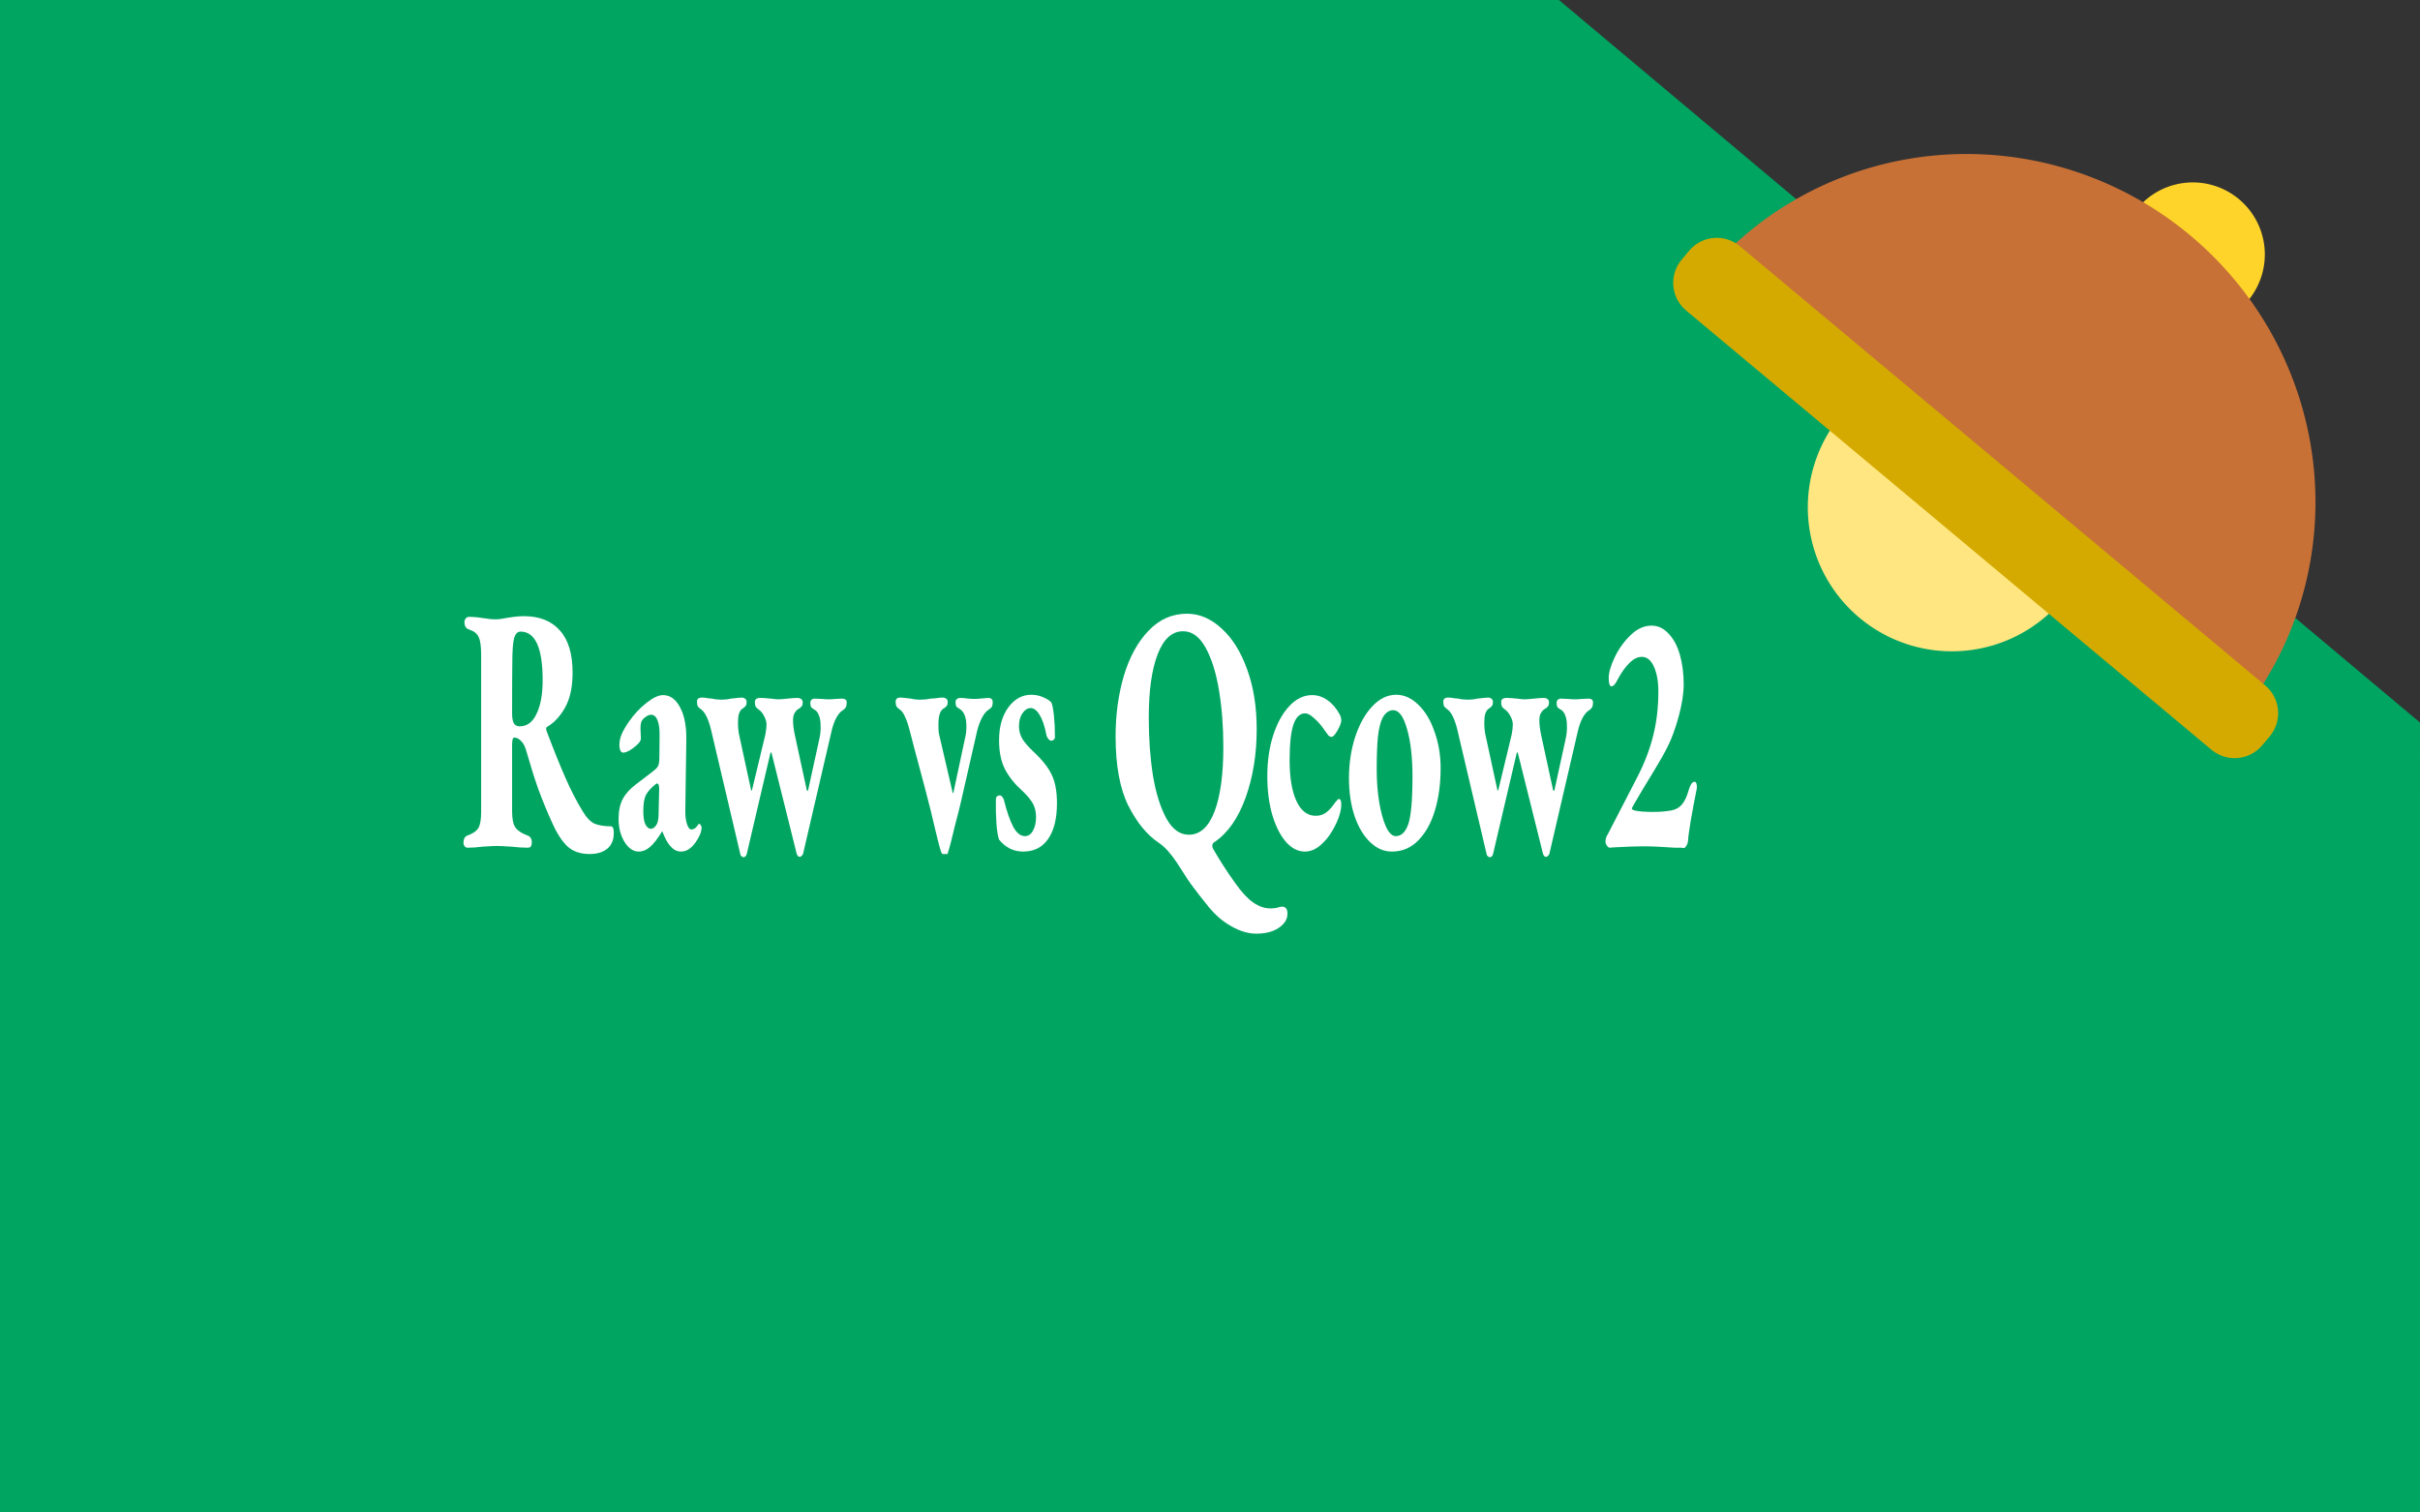 <?xml version="1.0" encoding="UTF-8" standalone="no"?>
<svg
   xmlns:dc="http://purl.org/dc/elements/1.1/"
   xmlns:cc="http://creativecommons.org/ns#"
   xmlns:rdf="http://www.w3.org/1999/02/22-rdf-syntax-ns#"
   xmlns:svg="http://www.w3.org/2000/svg"
   xmlns="http://www.w3.org/2000/svg"
   xmlns:xlink="http://www.w3.org/1999/xlink"
   width="444.5mm"
   height="277.812mm"
   viewBox="0 0 444.5 277.812"
   version="1.1"
   id="svg3357">
  <rect x="0" y="0" width="444.5" height="277.812" fill="#333333" stroke="none"/>
  <defs
     id="defs3351">
    <linearGradient
       id="linearGradient889">
      <stop
         id="stop885"
         offset="0"
         style="stop-color:#00a562;stop-opacity:1;" />
      <stop
         style="stop-color:#00b56d;stop-opacity:1"
         offset="0"
         id="stop893" />
      <stop
         id="stop887"
         offset="1"
         style="stop-color:#00c977;stop-opacity:1" />
    </linearGradient>
    <linearGradient
       id="linearGradient6114">
      <stop
         style="stop-color:#6f7c91;stop-opacity:1;"
         offset="0"
         id="stop6110" />
      <stop
         style="stop-color:#162d50;stop-opacity:1"
         offset="1"
         id="stop6112" />
    </linearGradient>
    <radialGradient
       xlink:href="#linearGradient6114"
       id="radialGradient6126"
       cx="73.774"
       cy="66.986"
       fx="73.774"
       fy="66.986"
       r="31.673"
       gradientTransform="matrix(3.007,0,0,1.837,-125.127,-58.151)"
       gradientUnits="userSpaceOnUse" />
    <filter
       style="color-interpolation-filters:sRGB"
       id="filter1174"
       x="-0.923"
       width="2.847"
       y="-0.685"
       height="2.369">
      <feGaussianBlur
         stdDeviation="7.987"
         id="feGaussianBlur1176" />
    </filter>
    <filter
       style="color-interpolation-filters:sRGB"
       id="filter1178"
       x="-0.558"
       width="2.116"
       y="-0.871"
       height="2.743">
      <feGaussianBlur
         stdDeviation="7.987"
         id="feGaussianBlur1180" />
    </filter>
    <filter
       style="color-interpolation-filters:sRGB"
       id="filter1182"
       x="-0.897"
       width="2.795"
       y="-0.871"
       height="2.743">
      <feGaussianBlur
         stdDeviation="7.987"
         id="feGaussianBlur1184" />
    </filter>
    <filter
       style="color-interpolation-filters:sRGB"
       id="filter1186"
       x="-0.976"
       width="2.952"
       y="-0.871"
       height="2.743">
      <feGaussianBlur
         stdDeviation="7.987"
         id="feGaussianBlur1188" />
    </filter>
    <filter
       style="color-interpolation-filters:sRGB"
       id="filter1190"
       x="-0.722"
       width="2.443"
       y="-0.557"
       height="2.114">
      <feGaussianBlur
         stdDeviation="7.987"
         id="feGaussianBlur1192" />
    </filter>
    <filter
       style="color-interpolation-filters:sRGB"
       id="filter1194"
       x="-0.994"
       width="2.988"
       y="-0.871"
       height="2.743">
      <feGaussianBlur
         stdDeviation="7.987"
         id="feGaussianBlur1196" />
    </filter>
    <filter
       style="color-interpolation-filters:sRGB"
       id="filter1198"
       x="-0.889"
       width="2.778"
       y="-0.871"
       height="2.743">
      <feGaussianBlur
         stdDeviation="7.987"
         id="feGaussianBlur1200" />
    </filter>
    <filter
       style="color-interpolation-filters:sRGB"
       id="filter1202"
       x="-0.558"
       width="2.116"
       y="-0.871"
       height="2.743">
      <feGaussianBlur
         stdDeviation="7.987"
         id="feGaussianBlur1204" />
    </filter>
    <filter
       style="color-interpolation-filters:sRGB"
       id="filter1206"
       x="-0.833"
       width="2.667"
       y="-0.871"
       height="2.743">
      <feGaussianBlur
         stdDeviation="7.987"
         id="feGaussianBlur1208" />
    </filter>
    <filter
       style="color-interpolation-filters:sRGB"
       id="filter1210"
       x="-0.744"
       width="2.488"
       y="-0.697"
       height="2.393">
      <feGaussianBlur
         stdDeviation="7.987"
         id="feGaussianBlur1212" />
    </filter>
    <radialGradient
       gradientUnits="userSpaceOnUse"
       gradientTransform="matrix(2.103,0,0,1.314,0,60.674)"
       r="105.701"
       fy="59.531"
       fx="105.701"
       cy="59.531"
       cx="105.701"
       id="radialGradient891"
       xlink:href="#linearGradient889" />
    <linearGradient
       gradientTransform="matrix(0.265,0,0,0.265,-2.954,239.328)"
       gradientUnits="userSpaceOnUse"
       y2="-379.549"
       x2="1691.165"
       y1="-377.644"
       x1="1689.365"
       id="linearGradient903"
       xlink:href="#linearGradient899" />
    <linearGradient
       id="linearGradient899">
      <stop
         id="stop895"
         offset="0"
         style="stop-color:#00a562;stop-opacity:1;" />
      <stop
         id="stop897"
         offset="1"
         style="stop-color:#00a562;stop-opacity:0;" />
    </linearGradient>
    <linearGradient
       gradientTransform="translate(-1.4e-4,4.5e-4)"
       xlink:href="#linearGradient899"
       id="linearGradient1019-9"
       x1="444.191"
       y1="139.4"
       x2="465.913"
       y2="138.906"
       gradientUnits="userSpaceOnUse" />
  </defs>
  <g
     transform="matrix(0.265,0,0,0.265,-454.046,94.536)"
     style="font-style:normal;font-weight:normal;font-size:40px;line-height:1.25;font-family:sans-serif;letter-spacing:0px;word-spacing:0px;fill:#000000;fill-opacity:1;stroke:none"
     id="flowRoot985" />
  <g
     transform="matrix(0.265,0,0,0.265,-454.046,94.536)"
     style="font-style:normal;font-weight:normal;font-size:40px;line-height:1.25;font-family:sans-serif;letter-spacing:0px;word-spacing:0px;fill:#000000;fill-opacity:1;stroke:none"
     id="flowRoot993" />
  <g
     transform="translate(-451.092,-144.792)"
     style="font-style:normal;font-weight:normal;font-size:40px;line-height:1.25;font-family:sans-serif;letter-spacing:0px;word-spacing:0px;fill:#000000;fill-opacity:1;stroke:none"
     id="flowRoot1617" />
  <path
     id="path1098"
     d="M 286.332,0 H 0 V 277.812 H 444.5 V 132.719 Z"
     style="opacity:1;fill:url(#linearGradient1019-9);fill-opacity:1;stroke:none;stroke-width:9.703;stroke-miterlimit:4;stroke-dasharray:none;paint-order:stroke markers fill" />
  <g
     transform="translate(83.986,154.679)"
     id="g1116">
    <path
       style="opacity:1;fill:#ffe680;fill-opacity:1;fill-rule:nonzero;stroke:none;stroke-width:0.156;stroke-linejoin:round;stroke-miterlimit:4;stroke-dasharray:none;stroke-opacity:1"
       d="m 294.706,-44.391 a 26.458,26.458 85.3 0 1 -37.292,3.066 26.458,26.458 85.3 0 1 -3.066,-37.292 26.458,26.458 85.3 0 1 37.292,-3.066 26.458,26.458 85.3 0 1 3.066,37.292 z"
       id="circle891-7" />
    <path
       style="opacity:1;fill:#ffd42a;fill-opacity:1;fill-rule:nonzero;stroke:none;stroke-width:0.078;stroke-linejoin:round;stroke-miterlimit:4;stroke-dasharray:none;stroke-opacity:1"
       d="m 328.872,-99.386 a 13.229,13.229 85.3 0 1 -18.646,1.533 13.229,13.229 85.3 0 1 -1.533,-18.646 13.229,13.229 85.3 0 1 18.646,-1.533 13.229,13.229 85.3 0 1 1.533,18.646 z"
       id="path889-5" />
    <path
       style="opacity:1;fill:#c87137;fill-opacity:1;fill-rule:nonzero;stroke:none;stroke-width:0.299;stroke-linejoin:round;stroke-miterlimit:4;stroke-dasharray:none;stroke-opacity:1"
       d="m 326.773,-22.271 a 63.683,62.984 39.9 0 0 10.56,-62.27 63.683,62.984 39.9 0 0 -48.856,-40.85 63.683,62.984 39.9 0 0 -59.416,21.42 l 48.856,40.85 z"
       id="path954-3" />
    <path
       style="opacity:1;fill:#d4aa00;fill-opacity:1;fill-rule:nonzero;stroke:none;stroke-width:0.315;stroke-linejoin:round;stroke-miterlimit:4;stroke-dasharray:none;stroke-opacity:1"
       d="m 225.729,-97.634 96.471,80.662 c 2.822,2.36 6.994,1.987 9.354,-0.835 l 1.357,-1.623 c 2.36,-2.822 1.987,-6.994 -0.835,-9.353 l -96.471,-80.662 c -2.822,-2.36 -6.994,-1.987 -9.353,0.835 l -1.357,1.623 c -2.36,2.822 -1.987,6.994 0.835,9.354 z"
       id="rect956-5" />
  </g>
  <g
     id="flowRoot895"
     style="font-style:normal;font-weight:normal;font-size:40px;line-height:1.25;font-family:sans-serif;letter-spacing:0px;word-spacing:0px;fill:#ffffff;fill-opacity:1;stroke:none"
     transform="matrix(0.923,0,0,1.611,-788.396,615.255)"
     aria-label="Raw vs Qcow2">
    <path
       id="path903"
       style="font-style:normal;font-variant:normal;font-weight:bold;font-stretch:normal;font-family:'EB Garamond';-inkscape-font-specification:'EB Garamond Bold';fill:#ffffff"
       d="m 971.515,-284.536 q -2.84,0 -4.52,-0.92 -1.68,-0.96 -3.04,-2.76 -1.48,-1.88 -2.64,-3.68 -1.12,-1.8 -2.36,-4.28 -0.4,-0.88 -1.08,-1.24 -0.68,-0.4 -1.36,-0.4 -0.44,0 -0.44,0.8 v 7.64 q 0,1.24 0.64,1.8 0.68,0.56 2.4,0.92 0.44,0.08 0.64,0.28 0.24,0.16 0.24,0.52 0,0.6 -0.76,0.6 -1.52,0 -3.28,-0.12 -2.16,-0.08 -2.92,-0.08 -0.76,0 -2.84,0.08 -1.56,0.12 -3,0.12 -0.32,0 -0.56,-0.16 -0.24,-0.16 -0.24,-0.4 0,-0.68 0.84,-0.84 1.56,-0.32 2.12,-0.84 0.56,-0.56 0.56,-1.8 v -17.96 q 0,-1.44 -0.48,-2 -0.44,-0.6 -1.92,-0.88 -0.92,-0.16 -0.92,-0.84 0,-0.24 0.24,-0.4 0.24,-0.2 0.64,-0.2 1.36,0 3.04,0.16 0.32,0 1,0.08 0.68,0.04 1.36,0.04 0.76,0 2.12,-0.16 2.08,-0.2 3.4,-0.2 4.72,0 7.2,1.64 2.52,1.6 2.52,4.8 0,2.44 -1.48,3.96 -1.48,1.52 -3.64,2.24 -0.28,0.12 -0.04,0.48 2,3.04 3.68,5.24 1.68,2.2 3.48,3.88 1.16,1.12 2.44,1.44 1.32,0.28 3.16,0.28 0.6,0 0.6,0.72 0,1.24 -1.32,1.84 -1.28,0.6 -3.48,0.6 z m -13.92,-14.56 q 2.2,0 3.36,-1.44 1.2,-1.44 1.2,-3.8 0,-5.56 -4.4,-5.56 -0.92,0 -1.28,0.76 -0.36,0.72 -0.36,2.92 -0.04,1.2 -0.04,5.64 0,0.8 0.36,1.16 0.4,0.32 1.16,0.32 z" />
    <path
       id="path905"
       style="font-style:normal;font-variant:normal;font-weight:bold;font-stretch:normal;font-family:'EB Garamond';-inkscape-font-specification:'EB Garamond Bold';fill:#ffffff"
       d="m 981.265,-284.816 q -1.6,0 -2.8,-1.08 -1.2,-1.12 -1.2,-2.64 0,-1.36 0.8,-2.24 0.84,-0.92 2.6,-1.68 l 3.56,-1.56 q 0.8,-0.36 0.96,-0.64 0.2,-0.28 0.2,-1.04 l 0.04,-2.28 q 0.04,-1.16 -0.4,-1.8 -0.44,-0.64 -1.32,-0.64 -0.48,0 -1.04,0.24 -0.52,0.2 -0.8,0.48 -0.24,0.28 -0.24,0.84 0,0.28 0.04,0.6 0.04,0.28 0.04,0.56 0,0.4 -1.36,1 -1.32,0.6 -2.2,0.6 -0.32,0 -0.52,-0.24 -0.2,-0.24 -0.2,-0.6 0,-0.64 0.44,-1.24 0.44,-0.6 1.44,-1.44 1.56,-1.28 3.52,-2.16 1.96,-0.88 3.28,-0.88 2.12,0 3.4,1.4 1.28,1.36 1.24,3.64 l -0.2,8.08 q -0.04,0.92 0.32,1.56 0.36,0.64 0.88,0.64 0.76,0 1.32,-0.52 0.12,-0.12 0.24,-0.12 0.2,0 0.32,0.16 0.16,0.12 0.16,0.28 0,0.52 -0.72,1.24 -1.48,1.48 -3.36,1.48 -1.16,0 -2.04,-0.56 -0.88,-0.52 -1.68,-1.72 h -0.08 q -1.32,1.24 -2.4,1.76 -1.04,0.52 -2.24,0.52 z m 2.4,-2.6 q 0.76,0 1.28,-0.6 0.28,-0.44 0.28,-1.04 l 0.12,-2.88 q 0,-0.64 -0.4,-0.64 -0.2,0 -0.48,0.16 -1.28,0.6 -1.8,1.2 -0.48,0.6 -0.48,1.8 0,1.04 0.44,1.52 0.44,0.48 1.04,0.48 z" />
    <path
       id="path907"
       style="font-style:normal;font-variant:normal;font-weight:bold;font-stretch:normal;font-family:'EB Garamond';-inkscape-font-specification:'EB Garamond Bold';fill:#ffffff"
       d="m 1002.108,-284.176 q -0.2,0 -0.4,-0.12 -0.2,-0.08 -0.24,-0.28 l -5.8,-14.12 q -0.8,-1.88 -2.04,-2.36 -0.4,-0.16 -0.6,-0.32 -0.16,-0.2 -0.16,-0.52 0,-0.48 0.96,-0.48 0.68,0 1.24,0.08 0.56,0.04 0.8,0.04 0.84,0.12 1.88,0.12 1.04,0 1.88,-0.12 1.8,-0.12 2.2,-0.12 0.32,0 0.6,0.12 0.32,0.12 0.32,0.4 0,0.28 -0.16,0.4 -0.16,0.12 -0.4,0.24 -0.2,0.08 -0.32,0.12 -0.44,0.2 -0.64,0.56 -0.2,0.32 -0.2,1 0,0.84 0.24,1.44 l 2.36,6.24 q 0,0.08 0.08,0.08 0.12,0 0.12,-0.08 l 2.64,-6.28 q 0.24,-0.72 0.24,-1.16 0,-0.44 -0.44,-0.92 -0.44,-0.52 -1.12,-0.8 -0.4,-0.16 -0.6,-0.32 -0.16,-0.2 -0.16,-0.52 0,-0.48 1.08,-0.48 0.76,0 2.12,0.08 1.04,0.08 1.4,0.08 0.68,0 1.88,-0.08 1.28,-0.08 2.08,-0.08 0.36,0 0.64,0.12 0.32,0.12 0.32,0.4 0,0.28 -0.16,0.4 -0.16,0.12 -0.4,0.24 -0.24,0.08 -0.36,0.12 -0.48,0.2 -0.76,0.52 -0.24,0.28 -0.24,0.8 0,0.64 0.36,1.64 l 2.36,6.24 q 0.08,0.12 0.16,0.12 0.08,0 0.12,-0.08 l 2.2,-5.76 q 0.36,-0.88 0.28,-1.64 0,-0.64 -0.32,-1.12 -0.32,-0.48 -0.84,-0.64 -0.48,-0.16 -0.68,-0.28 -0.2,-0.16 -0.2,-0.48 0,-0.52 0.92,-0.52 l 1.48,0.04 q 0.48,0.04 1.28,0.04 0.76,0 1.2,-0.04 l 1.4,-0.04 q 0.96,0 0.96,0.44 0,0.36 -0.2,0.56 -0.16,0.16 -0.56,0.32 -0.72,0.24 -1.32,0.88 -0.6,0.64 -0.96,1.56 l -5.64,13.92 q -0.08,0.16 -0.28,0.24 -0.16,0.12 -0.4,0.12 -0.4,0 -0.6,-0.36 l -5,-11.48 q -0.08,-0.08 -0.12,-0.08 -0.08,0 -0.12,0.12 l -4.68,11.44 q -0.16,0.4 -0.68,0.4 z" />
    <path
       id="path909"
       style="font-style:normal;font-variant:normal;font-weight:bold;font-stretch:normal;font-family:'EB Garamond';-inkscape-font-specification:'EB Garamond Bold';fill:#ffffff"
       d="m 1041.799,-284.536 q -0.2,0 -0.4,-0.32 -0.16,-0.28 -0.36,-0.72 -0.2,-0.48 -0.32,-0.72 l -0.56,-1.32 q -0.12,-0.32 -0.8,-1.92 -0.96,-2.2 -2.36,-5.16 -0.36,-0.8 -0.84,-1.8 -0.48,-1 -1,-2.2 -0.44,-0.96 -0.92,-1.52 -0.44,-0.6 -1.12,-0.84 -0.4,-0.16 -0.56,-0.32 -0.16,-0.2 -0.16,-0.52 0,-0.48 0.96,-0.48 0.4,0 2.08,0.12 0.76,0.12 1.88,0.12 1.12,0 2.08,-0.12 0.32,0 1,-0.04 0.72,-0.08 1.4,-0.08 0.36,0 0.64,0.12 0.32,0.12 0.32,0.4 0,0.28 -0.16,0.4 -0.16,0.12 -0.4,0.24 -0.24,0.08 -0.36,0.12 -0.92,0.4 -0.92,1.72 v 0.36 q 0,0.6 0.16,0.92 l 2.68,6.6 h 0.12 l 2.36,-6.32 q 0.24,-0.52 0.24,-1.28 0,-1.48 -1.28,-1.96 -0.48,-0.16 -0.68,-0.28 -0.2,-0.16 -0.2,-0.48 0,-0.28 0.28,-0.4 0.28,-0.12 0.64,-0.12 0.8,0 1.6,0.08 l 1.16,0.04 q 0.68,0 2.76,-0.12 0.96,0 0.96,0.48 0,0.32 -0.16,0.52 -0.16,0.16 -0.6,0.32 -0.72,0.24 -1.36,0.92 -0.6,0.64 -1,1.56 l -3.12,7.84 q -0.52,1.32 -1.28,2.92 -0.88,2.2 -1.48,3.24 z" />
    <path
       id="path911"
       style="font-style:normal;font-variant:normal;font-weight:bold;font-stretch:normal;font-family:'EB Garamond';-inkscape-font-specification:'EB Garamond Bold';fill:#ffffff"
       d="m 1057.784,-284.816 q -2.88,0 -4.8,-1.36 -0.36,-0.56 -0.52,-1.8 -0.16,-1.28 -0.12,-2.76 0,-0.48 0.8,-0.48 0.28,0 0.52,0.2 0.24,0.16 0.32,0.4 0.84,1.92 1.84,3 1,1.04 2.32,1.04 1,0 1.6,-0.64 0.6,-0.64 0.6,-1.52 0,-0.96 -0.72,-1.64 -0.72,-0.68 -2.08,-1.4 -2.12,-1.08 -3.36,-2.4 -1.2,-1.32 -1.2,-3.32 0,-2.32 1.84,-3.76 1.84,-1.44 4.6,-1.44 1.2,0 2.32,0.28 1.16,0.28 1.64,0.6 0.32,0.4 0.52,1.52 0.2,1.08 0.2,2.4 0,0.2 -0.24,0.32 -0.2,0.12 -0.48,0.12 -0.28,0 -0.6,-0.2 -0.28,-0.2 -0.36,-0.4 -0.52,-1.56 -1.36,-2.32 -0.8,-0.8 -1.8,-0.8 -0.92,0 -1.64,0.6 -0.68,0.56 -0.68,1.48 0,0.76 0.68,1.44 0.72,0.64 2.04,1.36 2.72,1.44 3.76,2.68 1.08,1.24 1.08,3.28 0,2.64 -1.76,4.08 -1.72,1.44 -4.96,1.44 z" />
    <path
       id="path913"
       style="font-style:normal;font-variant:normal;font-weight:bold;font-stretch:normal;font-family:'EB Garamond';-inkscape-font-specification:'EB Garamond Bold';fill:#ffffff"
       d="m 1104.172,-275.456 q -2.4,0 -4.96,-0.84 -2.52,-0.8 -4.56,-2.24 -1.92,-1.36 -3,-2.2 -1.08,-0.8 -2.32,-1.96 -0.2,-0.2 -1.04,-0.92 -0.8,-0.68 -1.72,-1.28 -0.88,-0.56 -1.8,-0.92 -3.48,-1.32 -6.04,-4.2 -2.56,-2.92 -2.56,-7.96 0,-3.68 1.64,-6.88 1.68,-3.2 4.88,-5.12 3.24,-1.96 7.68,-1.96 3.72,0 6.88,1.68 3.2,1.64 5.08,4.64 1.92,3 1.92,6.84 0,4.28 -2.2,7.8 -2.2,3.52 -6.2,5.08 -0.44,0.12 -0.44,0.44 0,0.16 0.2,0.36 1.92,1.92 4.32,3.84 1.92,1.56 3.6,2.24 1.72,0.68 3.44,0.68 0.76,0 1.4,-0.08 0.48,-0.12 0.92,-0.12 1.08,0 1.08,0.8 0,0.36 -0.2,0.6 -0.16,0.28 -0.6,0.56 -1.8,1.12 -5.4,1.12 z m -13.44,-11.28 q 3.36,0 5.12,-2.64 1.76,-2.64 1.76,-7.36 0,-3.52 -0.88,-6.52 -0.88,-3 -2.68,-4.84 -1.8,-1.84 -4.44,-1.84 -3.32,0 -5.08,2.64 -1.76,2.6 -1.76,7.24 0,3.56 0.84,6.6 0.88,3 2.68,4.88 1.8,1.84 4.44,1.84 z" />
    <path
       id="path915"
       style="font-style:normal;font-variant:normal;font-weight:bold;font-stretch:normal;font-family:'EB Garamond';-inkscape-font-specification:'EB Garamond Bold';fill:#ffffff"
       d="m 1113.842,-284.816 q -2.08,0 -3.8,-1.12 -1.72,-1.16 -2.72,-3.12 -0.96,-1.96 -0.96,-4.36 0,-2.56 1.16,-4.64 1.2,-2.12 3.24,-3.36 2.04,-1.24 4.52,-1.24 1.6,0 3,0.56 1.44,0.56 2.44,1.6 0.36,0.36 0.36,0.72 0,0.4 -0.76,1.16 -0.72,0.72 -1.16,0.72 -0.36,0 -0.64,-0.16 -0.24,-0.16 -0.72,-0.56 -1.04,-0.88 -2.12,-1.4 -1.04,-0.56 -1.8,-0.56 -1.56,0 -2.32,1.28 -0.76,1.28 -0.76,4.08 0,2.96 1.36,4.64 1.36,1.68 3.84,1.68 1.16,0 2.04,-0.36 0.88,-0.36 1.88,-1.2 0.12,-0.08 0.32,-0.2 0.2,-0.16 0.36,-0.16 0.48,0 0.48,0.64 0,0.48 -0.32,1.12 -0.44,0.88 -1.48,1.88 -1,1 -2.44,1.68 -1.44,0.68 -3,0.68 z" />
    <path
       id="path917"
       style="font-style:normal;font-variant:normal;font-weight:bold;font-stretch:normal;font-family:'EB Garamond';-inkscape-font-specification:'EB Garamond Bold';fill:#ffffff"
       d="m 1131.132,-284.816 q -2.36,0 -4.32,-1.08 -1.96,-1.08 -3.08,-2.96 -1.12,-1.92 -1.12,-4.32 0,-2.52 1.24,-4.72 1.28,-2.2 3.4,-3.48 2.16,-1.32 4.76,-1.32 2.4,0 4.44,1.16 2.04,1.12 3.2,3.08 1.2,1.92 1.2,4.12 0,2.64 -1.12,4.8 -1.12,2.16 -3.32,3.44 -2.16,1.28 -5.28,1.28 z m 0.8,-1.76 q 1.64,0 2.48,-1.36 0.84,-1.4 0.84,-5.44 0,-3.28 -1.08,-5.4 -1.04,-2.16 -2.76,-2.16 -1.24,0 -2.08,0.84 -0.68,0.76 -0.96,2.2 -0.24,1.44 -0.24,3.72 0,1.92 0.48,3.68 0.52,1.76 1.36,2.84 0.88,1.08 1.96,1.08 z" />
    <path
       id="path919"
       style="font-style:normal;font-variant:normal;font-weight:bold;font-stretch:normal;font-family:'EB Garamond';-inkscape-font-specification:'EB Garamond Bold';fill:#ffffff"
       d="m 1150.624,-284.176 q -0.2,0 -0.4,-0.12 -0.2,-0.08 -0.24,-0.28 l -5.8,-14.12 q -0.8,-1.88 -2.04,-2.36 -0.4,-0.16 -0.6,-0.32 -0.16,-0.2 -0.16,-0.52 0,-0.48 0.96,-0.48 0.68,0 1.24,0.08 0.56,0.04 0.8,0.04 0.84,0.12 1.88,0.12 1.04,0 1.88,-0.12 1.8,-0.12 2.2,-0.12 0.32,0 0.6,0.12 0.32,0.12 0.32,0.4 0,0.28 -0.16,0.4 -0.16,0.12 -0.4,0.24 -0.2,0.08 -0.32,0.12 -0.44,0.2 -0.64,0.56 -0.2,0.32 -0.2,1 0,0.84 0.24,1.44 l 2.36,6.24 q 0,0.08 0.08,0.08 0.12,0 0.12,-0.08 l 2.64,-6.28 q 0.24,-0.72 0.24,-1.16 0,-0.44 -0.44,-0.92 -0.44,-0.52 -1.12,-0.8 -0.4,-0.16 -0.6,-0.32 -0.16,-0.2 -0.16,-0.52 0,-0.48 1.08,-0.48 0.76,0 2.12,0.08 1.04,0.08 1.4,0.08 0.68,0 1.88,-0.08 1.28,-0.08 2.08,-0.08 0.36,0 0.64,0.12 0.32,0.12 0.32,0.4 0,0.28 -0.16,0.4 -0.16,0.12 -0.4,0.24 -0.24,0.08 -0.36,0.12 -0.48,0.2 -0.76,0.52 -0.24,0.28 -0.24,0.8 0,0.64 0.36,1.64 l 2.36,6.24 q 0.08,0.12 0.16,0.12 0.08,0 0.12,-0.08 l 2.2,-5.76 q 0.36,-0.88 0.28,-1.64 0,-0.64 -0.32,-1.12 -0.32,-0.48 -0.84,-0.64 -0.48,-0.16 -0.68,-0.28 -0.2,-0.16 -0.2,-0.48 0,-0.52 0.92,-0.52 l 1.48,0.04 q 0.48,0.04 1.28,0.04 0.76,0 1.2,-0.04 l 1.4,-0.04 q 0.96,0 0.96,0.44 0,0.36 -0.2,0.56 -0.16,0.16 -0.56,0.32 -0.72,0.24 -1.32,0.88 -0.6,0.64 -0.96,1.56 l -5.64,13.92 q -0.08,0.16 -0.28,0.24 -0.16,0.12 -0.4,0.12 -0.4,0 -0.6,-0.36 l -5,-11.48 q -0.08,-0.08 -0.12,-0.08 -0.08,0 -0.12,0.12 l -4.68,11.44 q -0.16,0.4 -0.68,0.4 z" />
    <path
       id="path921"
       style="font-style:normal;font-variant:normal;font-weight:bold;font-stretch:normal;font-family:'EB Garamond';-inkscape-font-specification:'EB Garamond Bold';fill:#ffffff"
       d="m 1189.262,-285.216 q -0.12,0 -0.56,-0.04 -0.4,0 -1.24,0 -3.76,-0.16 -6.44,-0.16 -1.76,0 -5.72,0.12 l -0.84,0.04 q -0.16,0 -0.48,-0.2 -0.32,-0.24 -0.32,-0.48 0,-0.28 0.12,-0.48 0.16,-0.24 0.36,-0.4 l 5.84,-6.48 q 2.16,-2.4 3.16,-4.72 1.04,-2.32 1.04,-5.04 0,-1.72 -0.88,-2.84 -0.88,-1.12 -2.4,-1.12 -1.28,0 -2.52,0.72 -1.24,0.72 -2.24,1.8 -0.72,0.84 -1.28,0.84 -0.56,0 -0.56,-0.96 0,-0.92 1.2,-2.36 1.2,-1.44 3.16,-2.52 1.96,-1.08 4.12,-1.08 2,0 3.44,0.92 1.48,0.88 2.24,2.4 0.76,1.52 0.76,3.36 0,1.6 -1,3.68 -0.96,2.04 -2.2,3.44 -0.92,1.08 -2.72,2.76 -1.8,1.68 -2.2,2.08 -2.2,2.12 -2.2,2.2 0,0.16 0.6,0.24 1.28,0.16 3.6,0.16 2,0 3.56,-0.16 1.36,-0.12 2.2,-0.68 0.84,-0.56 1.4,-1.72 0.16,-0.32 0.44,-0.6 0.32,-0.28 0.68,-0.28 0.28,0 0.4,0.24 0.12,0.24 0.04,0.56 -0.6,1.68 -1.16,3.52 -0.52,1.8 -0.56,2.32 -0.04,0.4 -0.36,0.68 -0.28,0.24 -0.48,0.24 z" />
  </g>
</svg>
